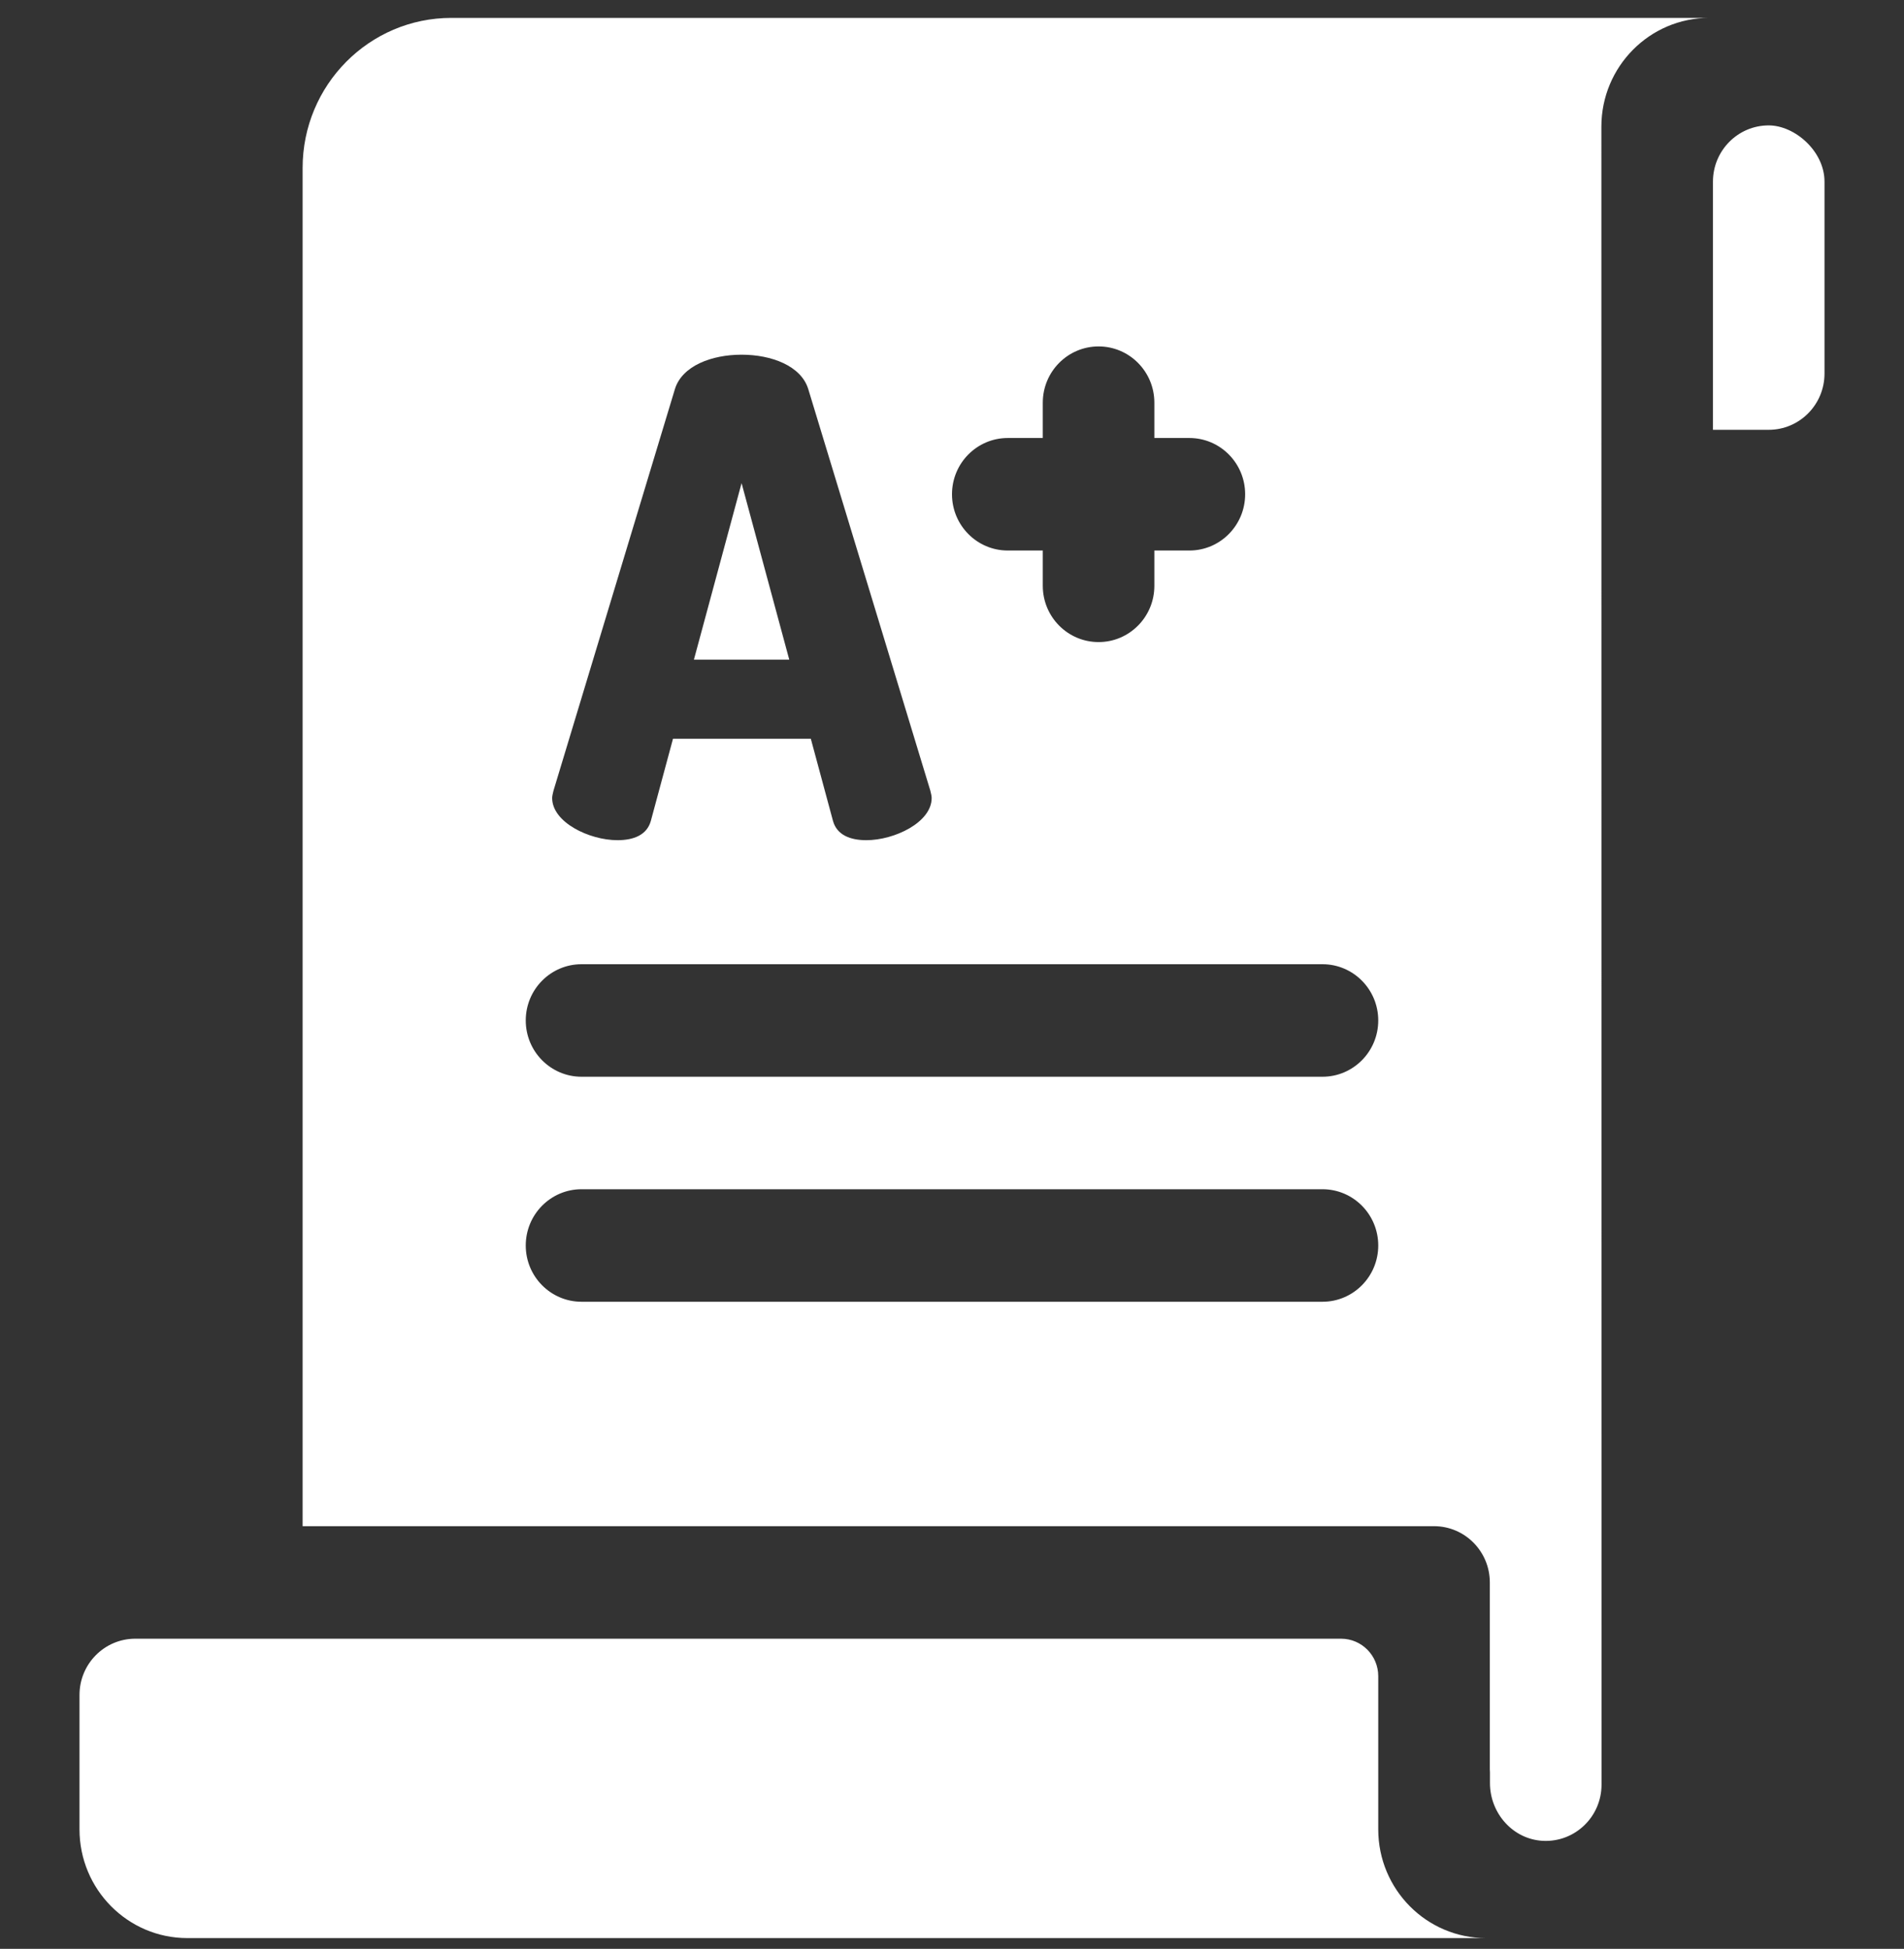<svg width="85" height="87" viewBox="0 0 85 87" fill="none" xmlns="http://www.w3.org/2000/svg">
<rect x="0" y="0" width="85" height="87" fill="#333333" stroke="none"/>
<g clip-path="url(#clip0_94_207)">
<path d="M61.529 81.665V74.828C61.529 73.903 60.786 73.154 59.869 73.154H6.039C4.664 73.154 3.549 74.278 3.549 75.665V81.664C3.549 84.346 5.705 86.519 8.364 86.519H66.343C63.684 86.519 61.529 84.346 61.529 81.665Z" fill="white"/>
<path d="M78.961 5.598C77.585 5.598 76.471 6.723 76.471 8.109V9.004V13.969V19.187H78.961C80.336 19.187 81.451 18.063 81.451 16.676V13.969C81.451 13.969 81.451 9.473 81.451 8.109C81.451 6.746 80.119 5.598 78.961 5.598Z" fill="white"/>
<path d="M13.51 7.496V68.131H57.188H61.254H64.019C65.394 68.131 66.51 69.256 66.51 70.642V78.985C66.51 79.032 66.514 79.077 66.516 79.123V79.598C66.516 80.951 67.547 82.114 68.886 82.178C70.316 82.246 71.497 81.097 71.497 79.669L71.49 5.656C71.49 2.974 73.645 0.8 76.304 0.799H20.151C16.483 0.799 13.51 3.797 13.51 7.496ZM44.99 19.553H46.553V17.977C46.553 16.59 47.668 15.465 49.044 15.465C50.419 15.465 51.534 16.59 51.534 17.977V19.553H53.097C54.472 19.553 55.587 20.677 55.587 22.064C55.587 23.451 54.472 24.576 53.097 24.576H51.534V26.152C51.534 27.539 50.419 28.663 49.044 28.663C47.668 28.663 46.553 27.539 46.553 26.152V24.576H44.99C43.615 24.576 42.5 23.451 42.5 22.064C42.5 20.677 43.615 19.553 44.99 19.553ZM24.708 35.301L30.132 17.363C30.453 16.334 31.765 15.834 33.106 15.834C34.448 15.834 35.76 16.334 36.081 17.363L41.534 35.301C41.563 35.419 41.592 35.536 41.592 35.625C41.592 36.713 39.93 37.507 38.676 37.507C37.947 37.507 37.364 37.271 37.189 36.654L36.197 32.978H30.045L29.053 36.654C28.878 37.271 28.295 37.507 27.566 37.507C26.312 37.507 24.65 36.713 24.65 35.625C24.65 35.536 24.679 35.419 24.708 35.301ZM25.961 43.044H59.039C60.414 43.044 61.529 44.168 61.529 45.555C61.529 46.942 60.414 48.067 59.039 48.067H25.961C24.586 48.067 23.471 46.942 23.471 45.555C23.471 44.168 24.586 43.044 25.961 43.044ZM25.961 53.089H59.039C60.414 53.089 61.529 54.214 61.529 55.601C61.529 56.987 60.414 58.112 59.039 58.112H25.961C24.586 58.112 23.471 56.987 23.471 55.601C23.471 54.214 24.586 53.089 25.961 53.089Z" fill="white"/>
<path d="M33.106 21.568L30.978 29.449H35.235L33.106 21.568Z" fill="white"/>
</g>
<defs>
<clipPath id="clip0_94_207">
<rect width="85" height="85.721" fill="white" transform="translate(0 0.799)"/>
</clipPath>
</defs>
</svg>
